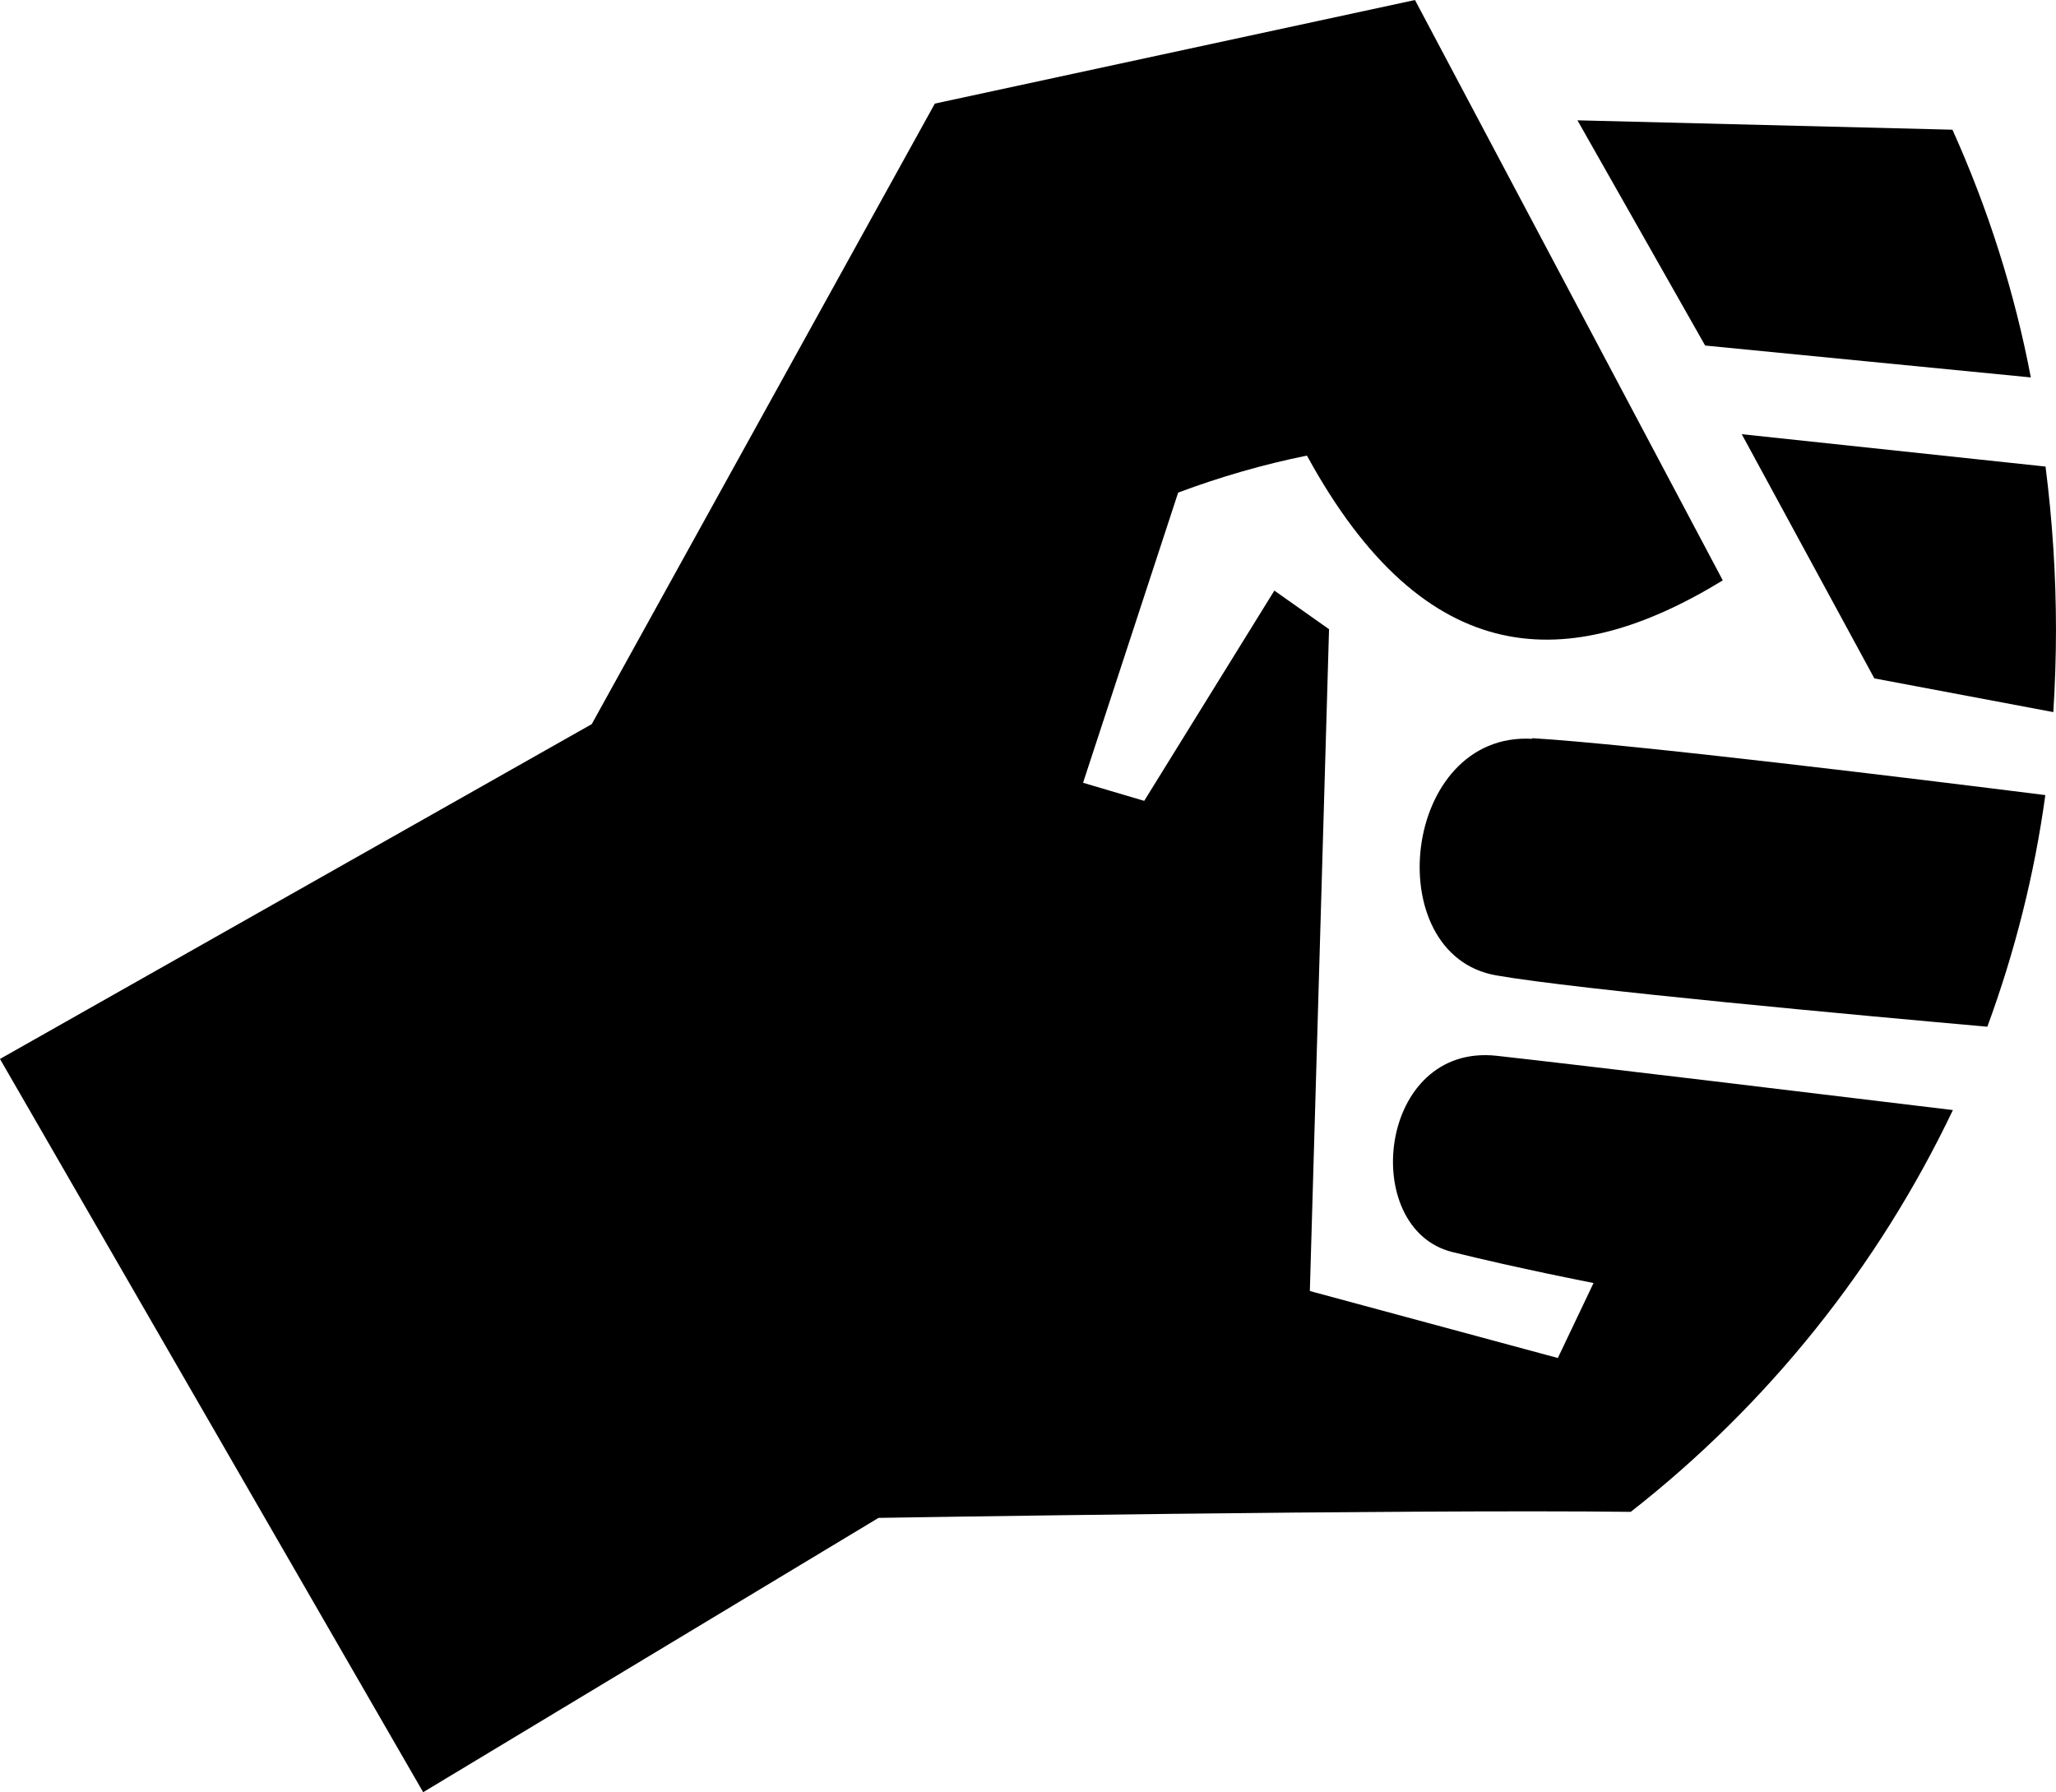 <svg xmlns="http://www.w3.org/2000/svg" viewBox="0 0 889.9 775.72">
    <path
        d="M663.07 319.5c43.86,2.61 167.63,17.78 222.21,24.64 -4.68,34.23 -13.18,67.86 -25.1,100.26 -53.24,-4.73 -178.06,-16.14 -212.55,-22.22 -51.13,-8.87 -40.98,-105.77 15.73,-102.39l-0.29 -0.29zm-50.63 -319.5l133.23 251.2c-66.47,40.67 -128.59,40.09 -179.99,-54.01 -18.95,3.84 -37.64,9.25 -55.74,16.02l-41.16 125.6 26.47 7.83 56.33 -91.01 23.67 16.71 -8.31 286.46 107.34 28.99 15.45 -32.45c0,0 -32.75,-6.38 -61.16,-13.43 -40.58,-10.14 -32.17,-90.62 19.32,-84.92 38.16,4.25 139.13,16.42 197.38,23.48 -32.36,67.9 -80.2,127.55 -139.43,173.91 -96.61,-1.16 -325.59,2.61 -325.59,2.61l-197.09 118.74 -183.17 -317.38 256.13 -144.92 148.5 -268.59 207.82 -44.83zm70.33 52.08l162.31 4.06c15.45,34.3 26.91,70.32 33.93,107.22l-140.97 -13.8 -55.27 -97.48zm128.5 241.54l-57.39 -105.69 131.49 14.01c2.97,23.35 4.52,47.07 4.52,70.66 0,11.83 -0.41,23.86 -1.15,35.62l-77.48 -14.59z" />

</svg>